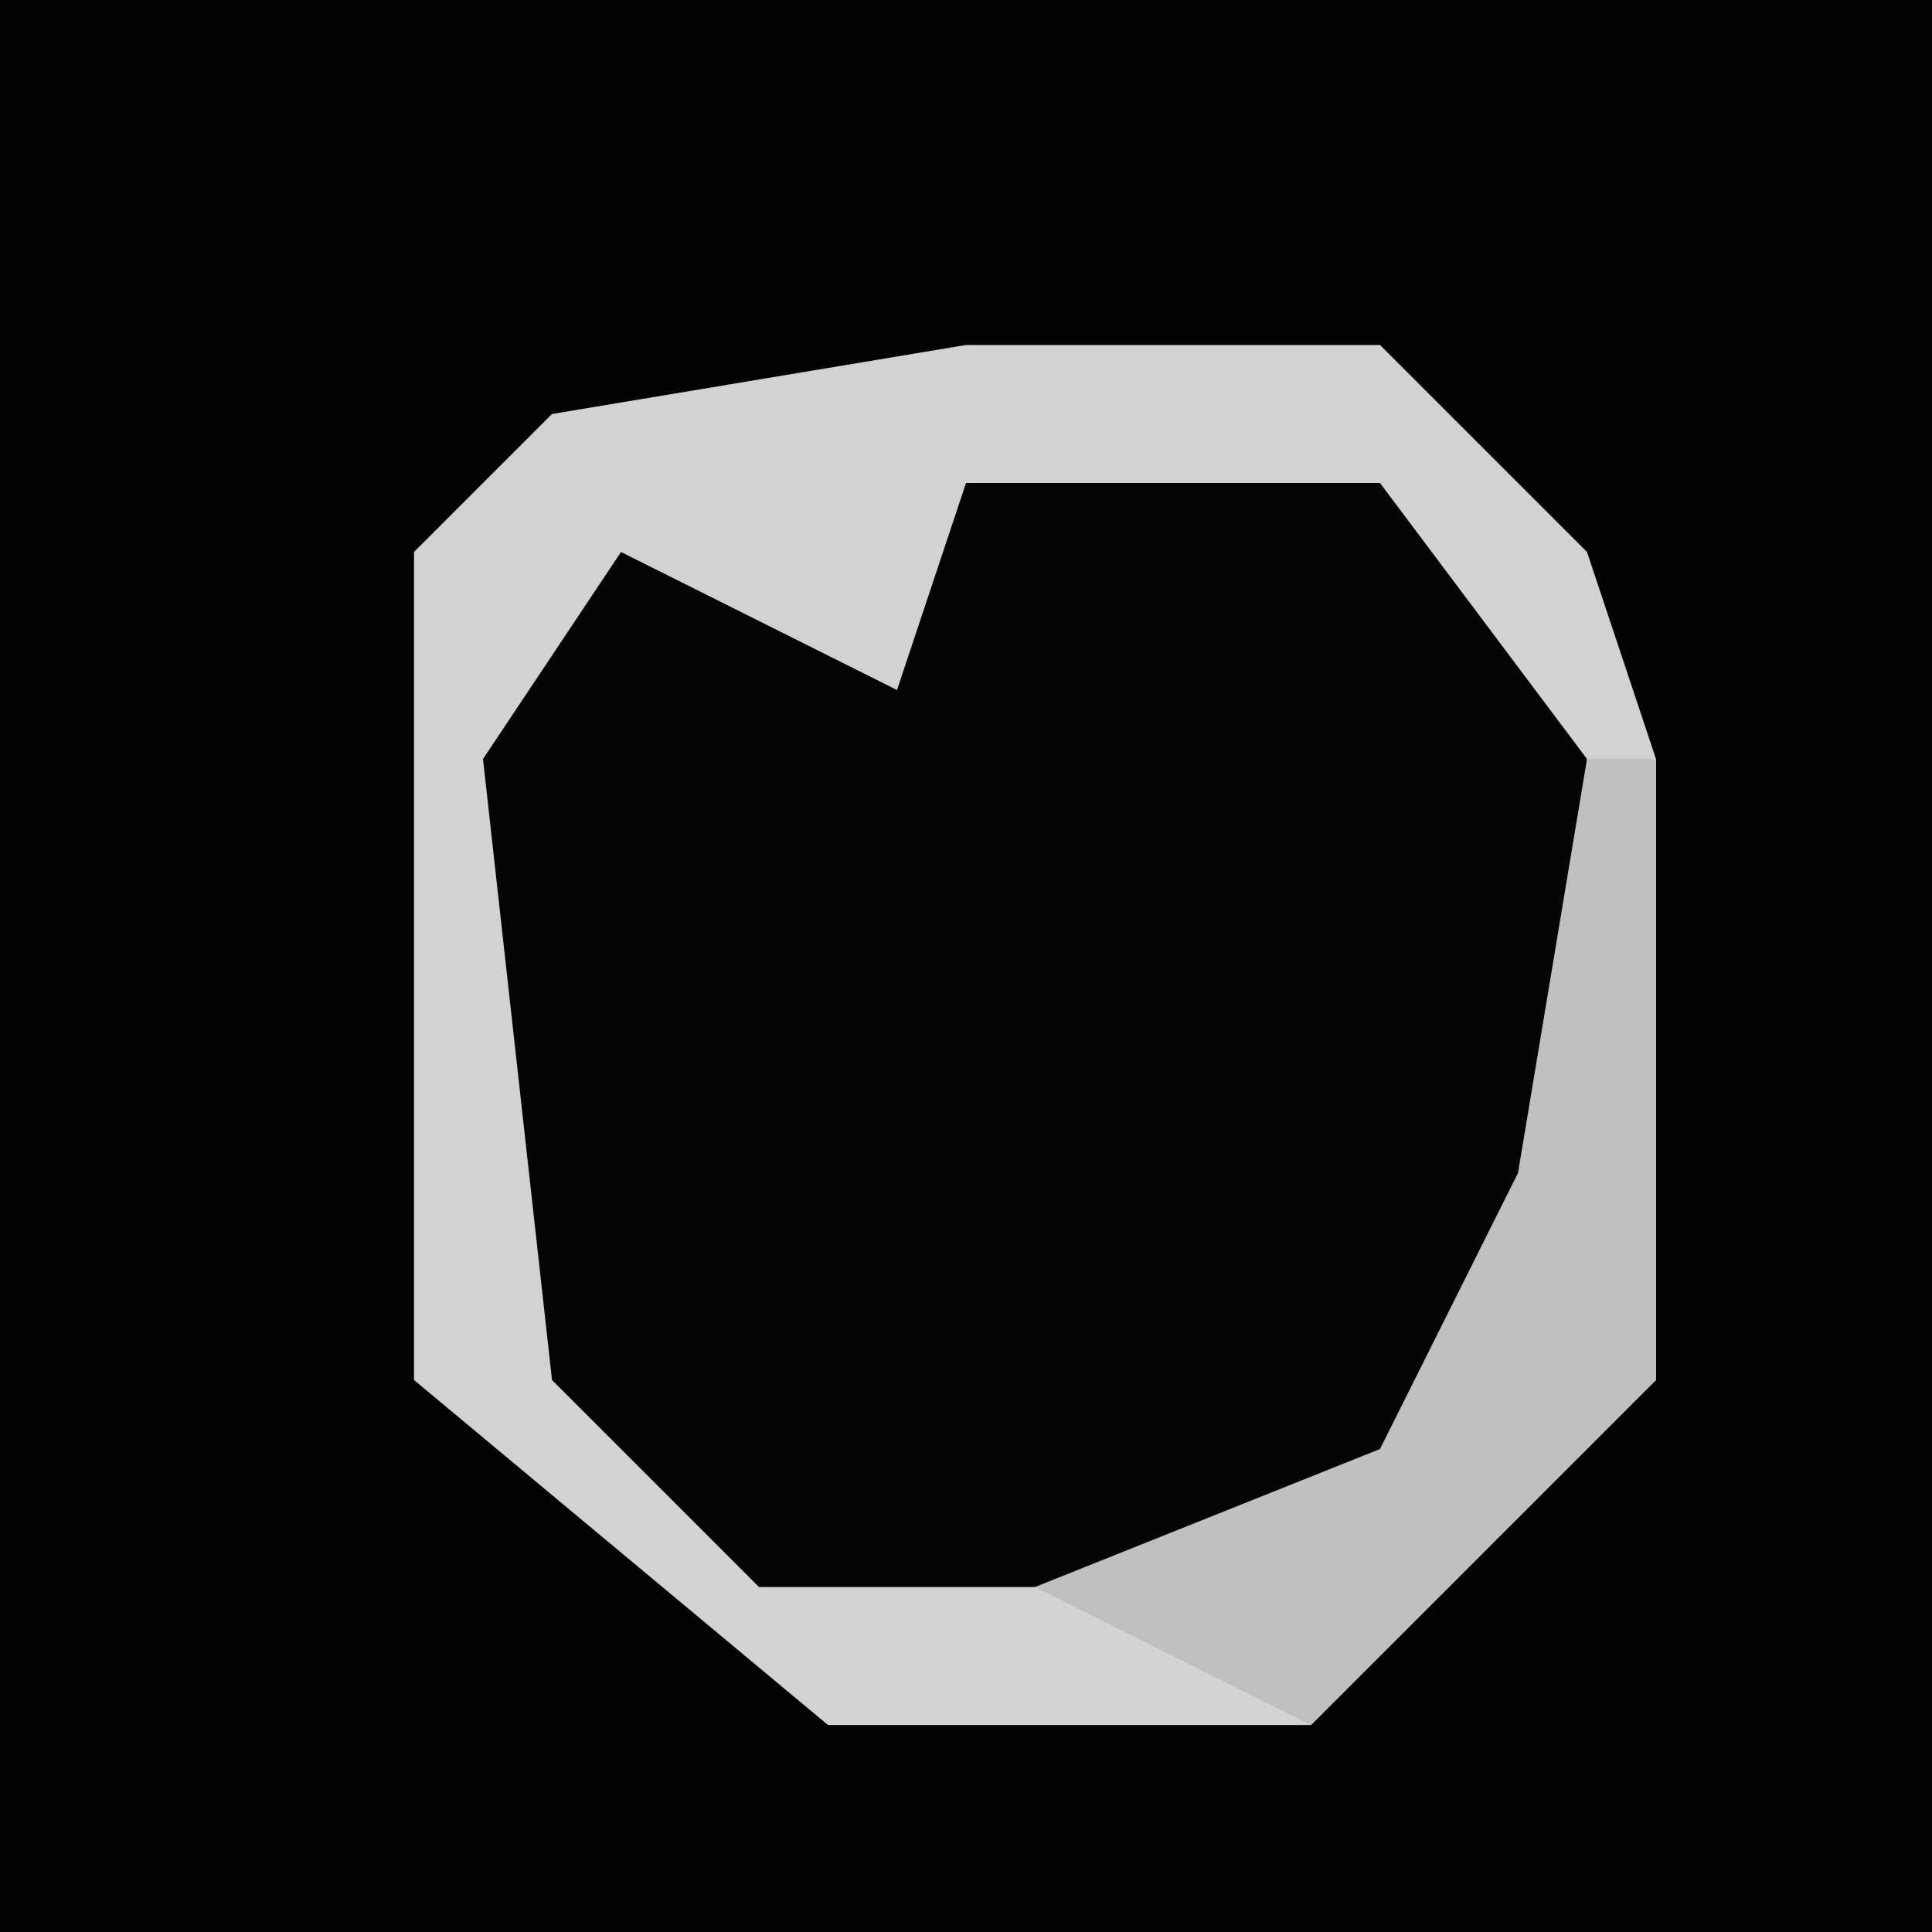 <?xml version="1.0" encoding="UTF-8"?>
<svg version="1.1" xmlns="http://www.w3.org/2000/svg" width="28" height="28">
<path d="M0,0 L28,0 L28,28 L0,28 Z " fill="#030303" transform="translate(0,0)"/>
<path d="M0,0 L6,0 L9,3 L10,6 L10,15 L5,20 L-2,20 L-8,15 L-8,3 L-6,1 Z " fill="#050505" transform="translate(14,5)"/>
<path d="M0,0 L6,0 L9,3 L10,6 L10,15 L5,20 L-2,20 L-8,15 L-8,3 L-6,1 Z M0,2 L-1,5 L-5,3 L-7,6 L-6,15 L-3,18 L5,18 L9,12 L9,6 L6,2 Z " fill="#D2D2D2" transform="translate(14,5)"/>
<path d="M0,0 L1,0 L1,9 L-4,14 L-8,12 L-3,10 L-1,6 Z " fill="#C0C0C0" transform="translate(23,11)"/>
</svg>
